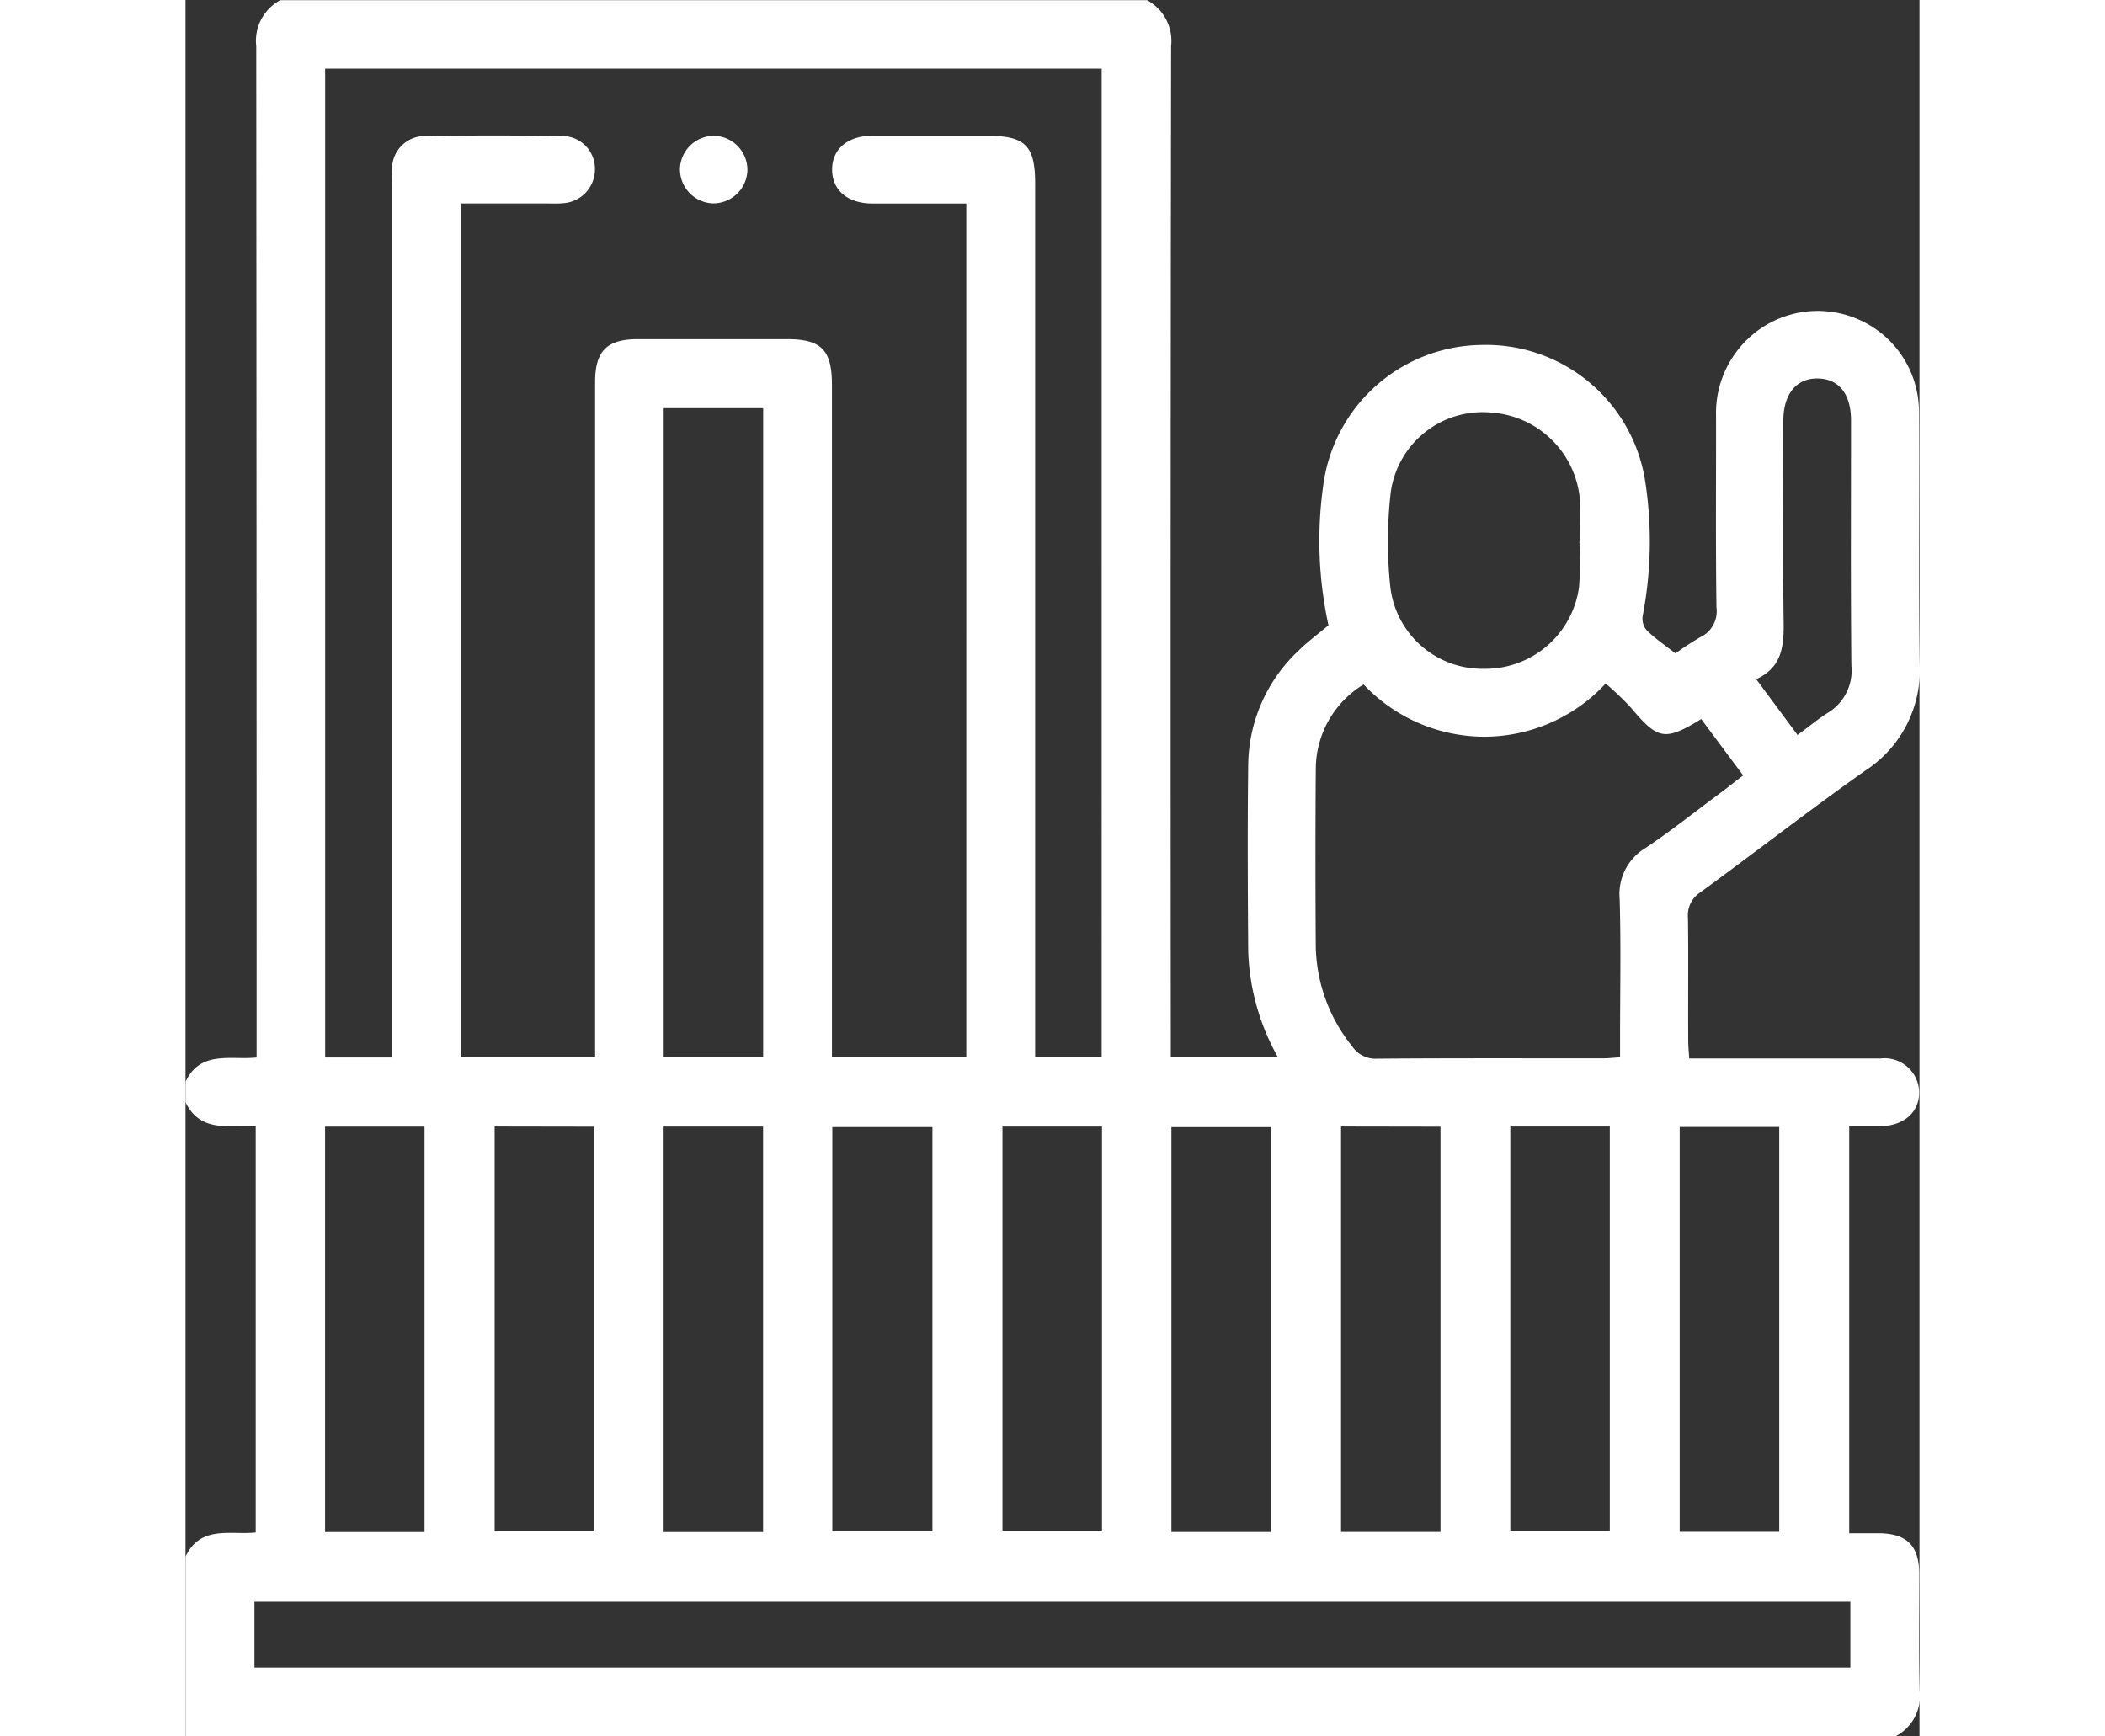 <svg xmlns="http://www.w3.org/2000/svg" width="40" height="33" viewBox="0 0 42.368 42.433">
  <rect x="0" y="0" width="42.368" height="42.433" fill="#333333" stroke="none"/>
  <g id="Group_1913" data-name="Group 1913" transform="translate(461 -158.197)">
    <path id="Path_2458" data-name="Path 2458" d="M-419.222,200.63H-461v-4.392c.363-.78,1.112-.525,1.715-.592v-9.931c-.64-.024-1.35.171-1.715-.582v-.5c.363-.779,1.111-.526,1.737-.594V183.5q0-12.087-.009-24.174a1.127,1.127,0,0,1,.588-1.125h21.178a1.131,1.131,0,0,1,.588,1.127q-.018,12.1-.008,24.2v.51h2.621a5.637,5.637,0,0,1-.729-2.595c-.011-1.519-.019-3.039,0-4.558a3.878,3.878,0,0,1,1.212-2.771c.232-.231.5-.428.749-.638a9.663,9.663,0,0,1-.133-3.38,3.946,3.946,0,0,1,3.861-3.469,3.936,3.936,0,0,1,4,3.26,9.642,9.642,0,0,1-.053,3.377.437.437,0,0,0,.109.344c.207.2.446.362.695.557a6.562,6.562,0,0,1,.611-.4.7.7,0,0,0,.39-.73c-.021-1.561-.007-3.122-.01-4.682a2.492,2.492,0,0,1,.594-1.679,2.473,2.473,0,0,1,2.74-.729,2.465,2.465,0,0,1,1.625,2.283c.014,2.058-.022,4.116.016,6.174a2.923,2.923,0,0,1-1.334,2.63c-1.362.963-2.679,1.989-4.027,2.973a.664.664,0,0,0-.3.617c.014,1.008,0,2.017.007,3.025,0,.132.015.263.024.417h.323c1.448,0,2.9,0,4.343,0a.846.846,0,0,1,.952.812c.009.5-.372.837-.964.844-.244,0-.489,0-.745,0v9.945c.258,0,.49,0,.722,0,.683.006.986.3.988.986,0,.953-.021,1.907.01,2.859A1.109,1.109,0,0,1-419.222,200.63Zm-36.731-16.591V183.5q0-10.38,0-20.76c0-.138-.006-.277,0-.414a.8.8,0,0,1,.786-.805q1.7-.026,3.391,0a.8.8,0,0,1,.78.811.83.83,0,0,1-.764.83c-.15.015-.3.007-.455.007h-2.058v20.851h3.281v-.53q0-7.977,0-15.953c0-.764.286-1.051,1.047-1.052q1.82,0,3.64,0c.843,0,1.1.264,1.1,1.121q0,7.977,0,15.953v.474h3.283V163.17c-.782,0-1.538,0-2.294,0-.6,0-.98-.319-.985-.821s.374-.832.971-.834c.938,0,1.875,0,2.813,0s1.177.238,1.177,1.172q0,10.442,0,20.884v.462h1.625V159.875h-18.973v24.164ZM-426.3,174.9a4.049,4.049,0,0,1-2.979,1.3,4.067,4.067,0,0,1-2.936-1.277A2.424,2.424,0,0,0-433.383,177q-.016,2.175,0,4.35a4,4,0,0,0,.881,2.406.691.691,0,0,0,.619.312c1.847-.015,3.694-.007,5.541-.009.119,0,.238-.015.394-.025v-.473c0-1.132.024-2.265-.01-3.4a1.31,1.31,0,0,1,.636-1.244c.617-.414,1.2-.879,1.8-1.324.193-.144.382-.294.581-.448l-1.024-1.376c-.89.545-1.059.508-1.722-.284A7.2,7.2,0,0,0-426.3,174.9Zm5.979,22.438h-38.995v1.609h38.995Zm-26.565-13.307v-15.86h-2.431v15.86Zm19.94-12.591h.024c0-.3.009-.608,0-.911a2.333,2.333,0,0,0-2.173-2.25,2.265,2.265,0,0,0-2.458,1.961,10.5,10.5,0,0,0-.012,2.268,2.261,2.261,0,0,0,2.28,2.032,2.311,2.311,0,0,0,2.333-1.985A7.518,7.518,0,0,0-426.942,171.445Zm-28.214,24.195v-9.907h-2.43v9.907Zm1.713-9.909v9.893h2.43V185.73Zm6.559,9.909v-9.908h-2.43v9.908Zm1.692-.017h2.446v-9.878h-2.446Zm4.157-9.891v9.893h2.432v-9.893Zm6.561,9.907v-9.893h-2.433v9.893Zm1.712-9.908v9.907h2.43V185.73Zm4.136,0v9.893h2.431v-9.893Zm6.571.011h-2.432v9.893h2.432Zm.447-9.58c.274-.2.5-.388.74-.541a1.2,1.2,0,0,0,.576-1.146c-.02-2-.008-4-.009-6,0-.649-.3-1.018-.815-1.024s-.838.369-.839,1.041c0,1.641-.015,3.282.008,4.922.008.586-.044,1.1-.67,1.385Z" fill="#fff"/>
    <path id="Path_2459" data-name="Path 2459" d="M-350.868,189.874a.834.834,0,0,1-.806-.864.834.834,0,0,1,.841-.787.834.834,0,0,1,.806.864A.836.836,0,0,1-350.868,189.874Z" transform="translate(-97.244 -26.707)" fill="#fff"/>
  </g>
</svg>

